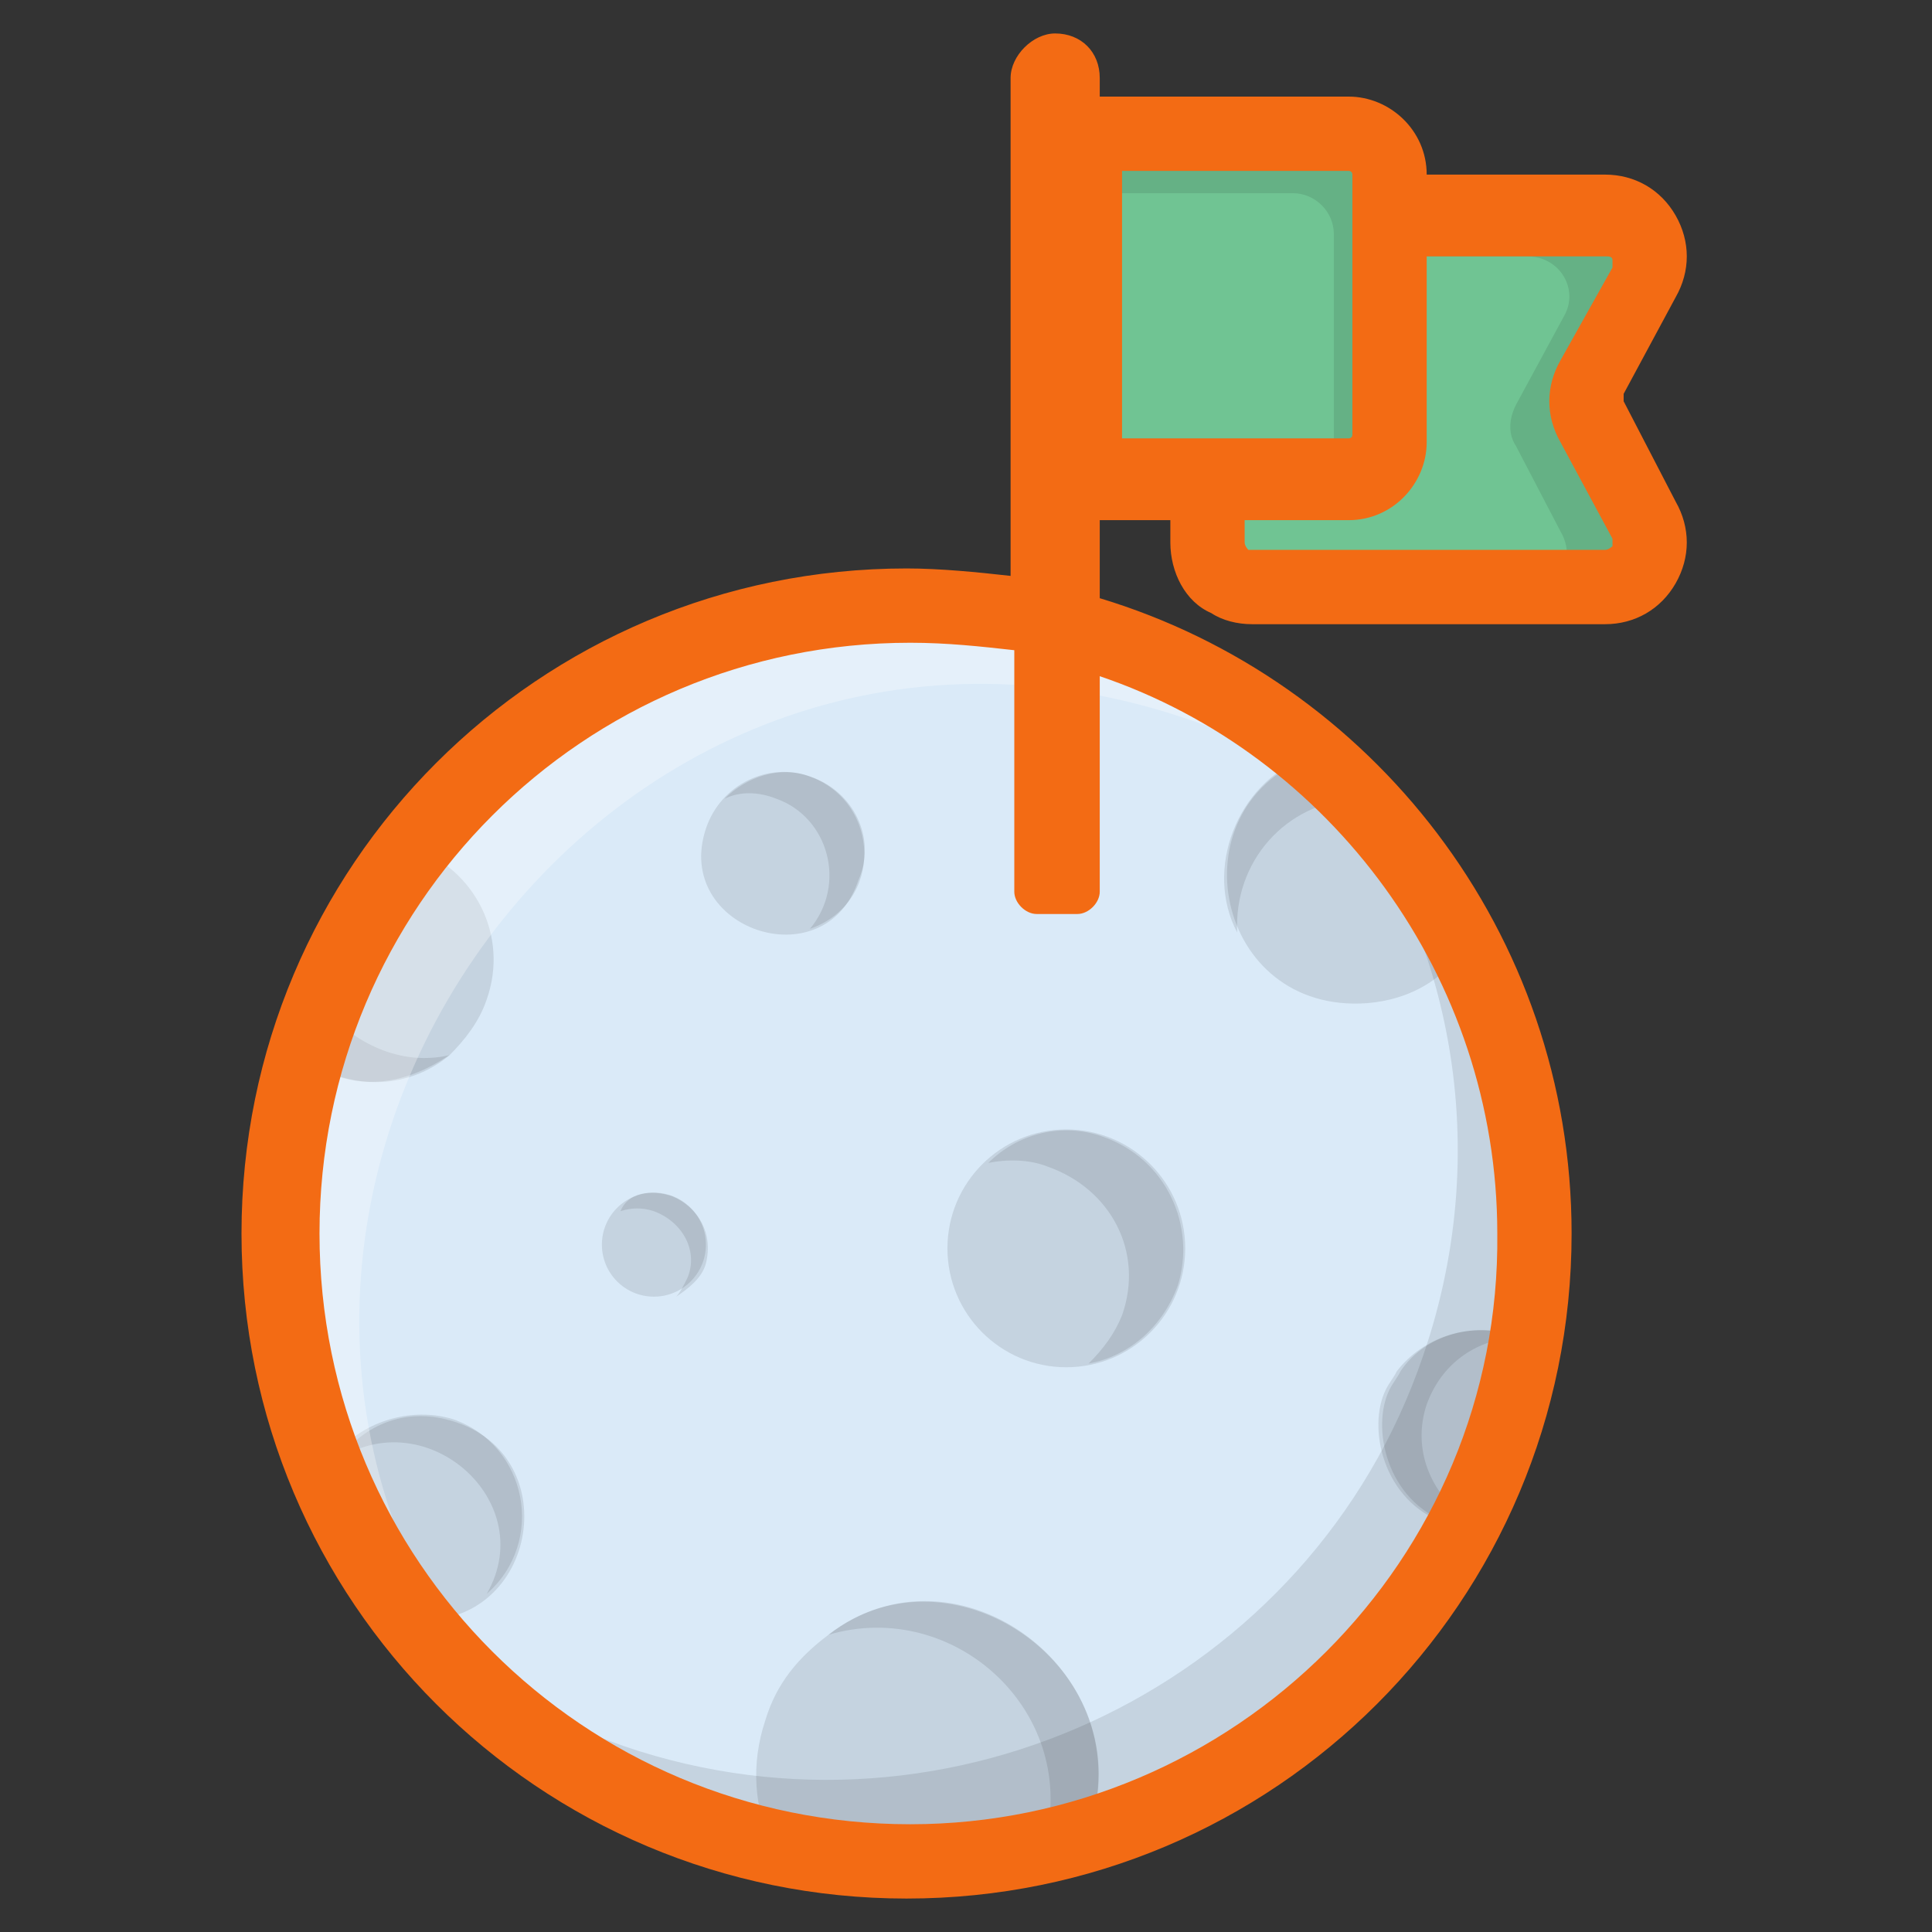 <svg width="48" height="48" viewBox="0 0 48 48" fill="none" xmlns="http://www.w3.org/2000/svg">
<rect x="0" y="0" width="48" height="48" fill="#333333" stroke="none"/>
<path d="M38.215 30.646C38.215 39.231 31.2 46.246 22.615 46.246C14.031 46.246 7.015 39.231 7.015 30.646C7.015 22.061 14.031 15.046 22.615 15.046C31.2 15.046 38.215 22.061 38.215 30.646Z" fill="#DAEAF8"/>
<path opacity="0.1" d="M10.616 40.615C12 41.816 13.662 42.739 15.508 43.385C23.631 46.154 32.585 41.816 35.354 33.692C37.2 28.338 36 22.708 32.585 18.646C37.385 22.708 39.508 29.354 37.385 35.723C34.615 43.846 25.662 48.185 17.539 45.416C14.677 44.4 12.369 42.739 10.616 40.615Z" fill="#010101"/>
<path opacity="0.1" d="M32.492 18.831C32.585 18.831 32.677 18.738 32.769 18.738C33.139 19.108 33.508 19.477 33.877 19.846C34.892 20.862 35.723 22.062 36.462 23.354C36 24.277 35.077 24.831 33.969 24.923C30.185 25.2 29.169 20.123 32.492 18.831ZM27.046 45.508V45.6C26.677 45.692 26.308 45.785 25.939 45.877C23.815 46.339 21.508 46.339 19.2 45.877C18.738 44.954 18.646 43.846 19.015 42.739C19.292 41.815 19.846 41.169 20.585 40.615C23.815 38.123 28.431 41.631 27.046 45.508Z" fill="#010101"/>
<path opacity="0.1" d="M26.492 33.969C28.124 33.969 29.446 32.647 29.446 31.015C29.446 29.384 28.124 28.061 26.492 28.061C24.861 28.061 23.539 29.384 23.539 31.015C23.539 32.647 24.861 33.969 26.492 33.969Z" fill="#010101"/>
<path opacity="0.1" d="M20.123 19.292C19.108 18.923 17.908 19.477 17.539 20.585C16.708 23.077 20.492 24.369 21.323 21.877C21.785 20.862 21.231 19.662 20.123 19.292ZM37.477 33.139C37.477 33.139 37.569 33.139 37.569 33.231C37.662 33.231 37.846 33.323 37.939 33.416C37.846 34.154 37.569 34.985 37.385 35.723C37.108 36.462 36.831 37.108 36.554 37.754C36.554 37.846 36.462 37.846 36.462 37.938C36.277 37.938 36.092 37.846 36 37.846C34.431 37.292 34.062 35.446 34.523 34.523C34.615 34.339 34.708 34.246 34.8 34.062C35.354 33.231 36.462 32.862 37.477 33.139ZM10.246 21.046C11.816 21.6 12.646 23.262 12.092 24.831C11.908 25.385 11.539 25.846 11.169 26.215C10.062 27.139 8.585 27.046 7.569 26.308C7.662 26.031 7.754 25.846 7.754 25.569C7.846 25.385 7.939 25.108 7.939 24.923C8.585 23.538 9.323 22.246 10.246 21.046ZM10.339 40.246C9.415 39.139 8.677 37.846 8.215 36.554C8.862 35.446 9.969 34.985 11.077 35.262C14.123 36 13.385 40.431 10.339 40.246Z" fill="#010101"/>
<path opacity="0.1" d="M11.261 35.261C13.108 35.908 13.569 38.308 12.092 39.6C13.477 37.2 10.338 34.615 8.123 36.462C8.677 35.446 10.062 34.892 11.261 35.261ZM25.938 45.877C26.861 42.554 23.723 39.692 20.585 40.615C23.631 38.215 28.431 41.446 27.046 45.508V45.6V45.692C26.954 45.692 26.861 45.785 26.769 45.785C26.769 45.785 26.769 45.785 26.677 45.785C26.492 45.877 26.308 45.877 26.123 45.877C26.031 45.877 26.031 45.877 25.938 45.877ZM27.415 28.246C28.985 28.8 29.723 30.462 29.262 31.938C28.892 32.954 28.061 33.692 27.046 33.877C27.415 33.508 27.692 33.138 27.877 32.677C28.431 31.108 27.6 29.538 26.031 28.985C25.569 28.8 25.015 28.8 24.554 28.892C25.292 28.154 26.4 27.877 27.415 28.246ZM20.123 19.292C21.877 19.938 21.969 22.431 20.123 23.077C21.046 21.969 20.585 20.308 19.292 19.846C18.831 19.662 18.369 19.662 18 19.846C18.554 19.292 19.385 19.015 20.123 19.292Z" fill="#010101"/>
<path opacity="0.1" d="M16.246 32.215C16.96 32.215 17.538 31.637 17.538 30.923C17.538 30.209 16.96 29.631 16.246 29.631C15.532 29.631 14.954 30.209 14.954 30.923C14.954 31.637 15.532 32.215 16.246 32.215Z" fill="#010101"/>
<path opacity="0.1" d="M16.708 29.723C17.354 30 17.723 30.646 17.539 31.385C17.446 31.754 17.077 32.031 16.8 32.215C16.892 32.123 16.985 31.939 17.077 31.754C17.354 31.108 16.985 30.369 16.246 30.092C15.969 30 15.692 30 15.415 30.092C15.6 29.631 16.154 29.538 16.708 29.723ZM32.677 18.738C33.046 19.108 33.416 19.477 33.785 19.846H33.692C31.939 19.939 30.646 21.415 30.739 23.169C29.908 21.6 30.739 19.477 32.4 18.831C32.492 18.831 32.585 18.831 32.677 18.738ZM37.477 33.139C37.477 33.139 37.569 33.139 37.569 33.231C36.646 33.323 35.816 33.877 35.446 34.892C35.077 36 35.539 37.108 36.462 37.754C36.462 37.846 36.369 37.846 36.369 37.938C36.185 37.938 36 37.846 35.908 37.846C34.339 37.292 33.969 35.446 34.431 34.523C34.523 34.339 34.615 34.246 34.708 34.062C35.354 33.231 36.462 32.862 37.477 33.139ZM11.169 26.215C10.985 26.308 9.323 27.6 7.569 26.308C7.662 26.031 7.754 25.846 7.754 25.569C7.846 25.385 7.939 25.108 7.939 24.923C8.769 25.939 9.969 26.492 11.169 26.215Z" fill="#010101"/>
<g opacity="0.3">
<path d="M34.523 20.677C33.139 19.477 31.477 18.554 29.631 17.908C14.769 12.738 2.585 30.554 12.554 42.646C7.754 38.585 5.631 31.938 7.754 25.569C10.523 17.446 19.477 13.108 27.6 15.877C30.462 16.8 32.769 18.554 34.523 20.677Z" fill="white"/>
</g>
<path d="M40.892 12.831C41.261 13.569 40.8 14.492 39.877 14.492H31.2C31.015 14.492 30.831 14.4 30.646 14.4C30.277 14.216 30.092 13.846 30.092 13.385V5.354H39.969C40.8 5.354 41.354 6.277 40.985 7.016L39.692 9.416C39.508 9.785 39.508 10.154 39.692 10.523L40.892 12.831Z" fill="#70C493"/>
<path opacity="0.1" d="M40.523 12.831C40.892 13.569 40.431 14.492 39.508 14.492H38.585C38.954 14.216 39.046 13.662 38.769 13.2L37.662 11.077C37.477 10.8 37.477 10.431 37.662 10.062L38.862 7.846C39.231 7.2 38.769 6.369 37.938 6.369H29.723V5.354H39.6C40.431 5.354 40.985 6.277 40.615 7.016L39.323 9.416C39.139 9.785 39.139 10.154 39.323 10.523L40.523 12.831Z" fill="#010101"/>
<path d="M34.523 4.431V10.985C34.523 11.538 34.062 12 33.508 12H26.954V3.415H33.508C34.062 3.323 34.523 3.785 34.523 4.431Z" fill="#70C493"/>
<path opacity="0.1" d="M34.339 4.431V10.985C34.339 11.538 33.877 12 33.323 12H33.139V5.815C33.139 5.261 32.677 4.8 32.123 4.8H26.769V3.415H33.323C33.877 3.323 34.339 3.785 34.339 4.431Z" fill="#010101"/>
<path d="M40.339 9.969C40.339 9.877 40.339 9.877 40.339 9.785L41.631 7.385C42 6.739 42 6 41.631 5.354C41.261 4.708 40.615 4.338 39.877 4.338H35.446C35.446 3.231 34.523 2.4 33.508 2.4H27.323V1.938C27.323 1.292 26.861 0.831 26.215 0.831C25.662 0.831 25.108 1.385 25.108 1.938V14.308C24.277 14.215 23.354 14.123 22.523 14.123C13.385 14.123 6 21.508 6 30.646C6 39.785 13.385 47.169 22.523 47.169C31.662 47.169 39.046 39.785 39.046 30.646C39.046 23.169 34.062 16.892 27.323 14.862V12.923H29.077V13.477C29.077 14.215 29.446 14.954 30.092 15.231C30.369 15.415 30.738 15.508 31.108 15.508H39.877C40.615 15.508 41.261 15.139 41.631 14.492C42 13.846 42 13.108 41.631 12.462L40.339 9.969ZM31.015 12.923H33.508C34.615 12.923 35.446 12 35.446 10.985V6.369H39.877C39.969 6.369 40.062 6.369 40.062 6.462C40.062 6.554 40.062 6.554 40.062 6.646L38.769 8.954C38.4 9.6 38.4 10.338 38.769 10.985L40.062 13.385C40.062 13.477 40.062 13.477 40.062 13.569C40.062 13.569 39.969 13.662 39.877 13.662H31.108H31.015C31.015 13.662 30.923 13.569 30.923 13.477V12.923H31.015ZM27.877 4.246H33.508C33.6 4.246 33.6 4.338 33.6 4.338C33.6 5.908 33.6 9.231 33.6 10.8C33.6 10.892 33.508 10.892 33.508 10.892C31.385 10.892 29.908 10.892 27.877 10.892V4.246ZM22.615 45.323C14.492 45.323 7.938 38.769 7.938 30.646C7.938 22.523 14.492 15.969 22.615 15.969C23.538 15.969 24.369 16.062 25.2 16.154V22.154C25.2 22.431 25.477 22.708 25.754 22.708H26.769C27.046 22.708 27.323 22.431 27.323 22.154V16.8C33.046 18.738 37.2 24.277 37.2 30.646C37.292 38.769 30.646 45.323 22.615 45.323Z" fill="#F36B14"/>
</svg>
